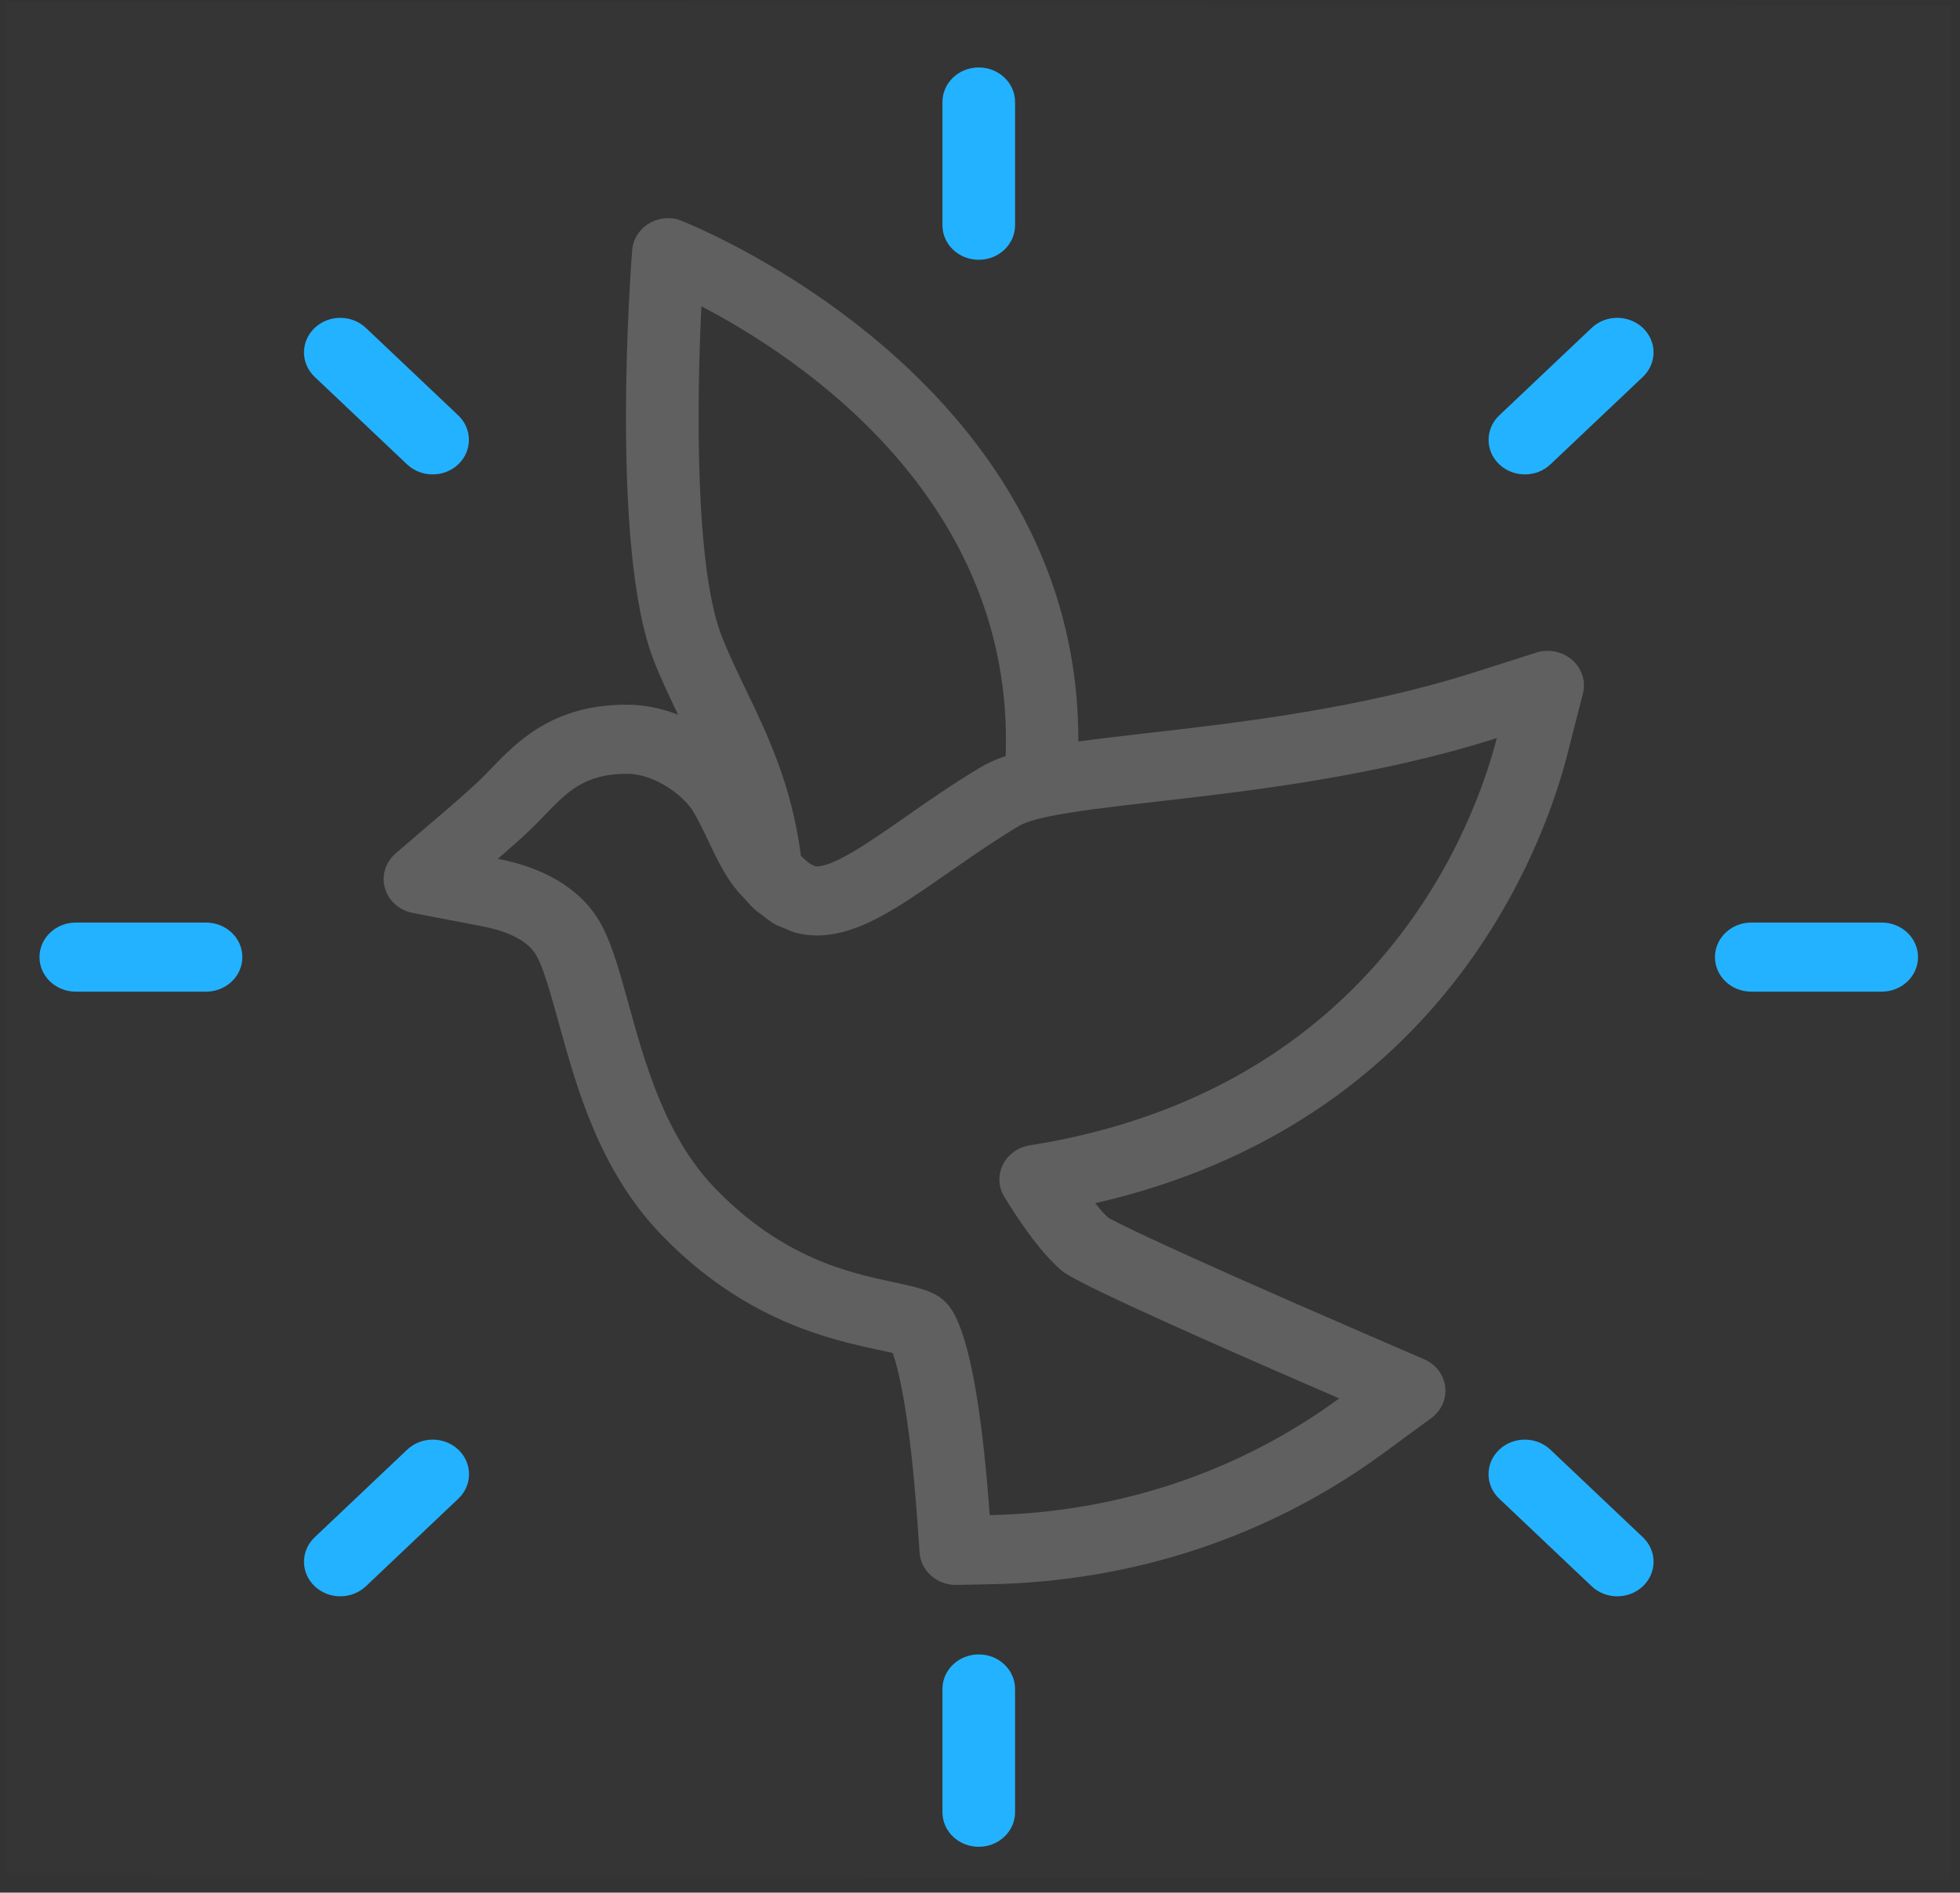 <svg width="117" height="113" viewBox="0 0 117 113" fill="none" xmlns="http://www.w3.org/2000/svg">
<rect x="0" y="0" width="117" height="113" fill="#333333" stroke="none"/>
<path opacity="0.01" d="M116.464 112.223L0.393 111.962V0.086L116.464 0.347V112.223Z" fill="white"/>
<path d="M58.425 110.263C57.228 110.263 56.258 109.34 56.258 108.201V100.84C56.258 99.7 57.228 98.777 58.425 98.777C59.622 98.777 60.593 99.7 60.593 100.84V108.201C60.593 109.34 59.622 110.263 58.425 110.263Z" fill="#23B2FF"/>
<path d="M58.425 15.511C57.228 15.511 56.258 14.588 56.258 13.448V6.09C56.258 4.95 57.228 4.027 58.425 4.027C59.622 4.027 60.593 4.95 60.593 6.09V13.448C60.593 14.588 59.622 15.511 58.425 15.511Z" fill="#23B2FF"/>
<path d="M112.326 59.207H104.54C103.343 59.207 102.373 58.284 102.373 57.145C102.373 56.005 103.343 55.082 104.54 55.082H112.326C113.523 55.082 114.494 56.005 114.494 57.145C114.494 58.284 113.523 59.207 112.326 59.207Z" fill="#23B2FF"/>
<path d="M12.3 59.207H4.525C3.328 59.207 2.357 58.284 2.357 57.145C2.357 56.005 3.328 55.082 4.525 55.082H12.3C13.497 55.082 14.467 56.005 14.467 57.145C14.467 58.284 13.497 59.207 12.3 59.207Z" fill="#23B2FF"/>
<path d="M91.026 28.325C90.47 28.325 89.914 28.122 89.489 27.717C88.646 26.909 88.65 25.603 89.498 24.799L95.012 19.578C95.86 18.774 97.229 18.776 98.077 19.585C98.92 20.393 98.917 21.699 98.068 22.503L92.554 27.724C92.131 28.125 91.579 28.325 91.026 28.325Z" fill="#23B2FF"/>
<path d="M20.313 95.308C19.757 95.308 19.201 95.106 18.778 94.7C17.933 93.893 17.937 92.587 18.785 91.783L24.304 86.554C25.152 85.75 26.523 85.753 27.368 86.562C28.212 87.37 28.209 88.675 27.36 89.479L21.841 94.708C21.418 95.108 20.865 95.308 20.313 95.308Z" fill="#23B2FF"/>
<path d="M25.825 28.325C25.273 28.325 24.72 28.125 24.297 27.724L18.785 22.503C17.937 21.699 17.933 20.393 18.778 19.585C19.621 18.776 20.991 18.774 21.841 19.578L27.353 24.799C28.201 25.604 28.205 26.909 27.36 27.717C26.937 28.122 26.381 28.325 25.825 28.325Z" fill="#23B2FF"/>
<path d="M96.541 95.308C95.989 95.308 95.436 95.108 95.013 94.708L89.494 89.479C88.646 88.675 88.642 87.37 89.487 86.562C90.329 85.753 91.7 85.75 92.55 86.554L98.07 91.783C98.918 92.587 98.921 93.893 98.077 94.7C97.653 95.106 97.097 95.308 96.541 95.308Z" fill="#23B2FF"/>
<path fill-rule="evenodd" clip-rule="evenodd" d="M93.851 39.404C93.27 38.896 92.443 38.726 91.696 38.967L87.974 40.154C81.176 42.322 73.817 43.163 68.443 43.775C66.86 43.956 65.532 44.114 64.37 44.273C64.444 22.355 40.671 13.143 40.419 13.084C39.799 12.938 39.144 13.059 38.627 13.415C38.11 13.772 37.784 14.327 37.736 14.932C37.68 15.654 36.378 32.679 39.027 39.437C39.468 40.561 39.977 41.631 40.478 42.671C39.542 42.313 38.519 42.074 37.407 42.074C32.986 42.074 30.87 44.275 29.244 45.964L29.169 46.042C28.975 46.243 28.781 46.444 28.566 46.644C27.99 47.19 27.374 47.732 26.818 48.208L23.619 50.951C23.011 51.473 22.763 52.276 22.979 53.028C23.193 53.78 23.836 54.351 24.638 54.507L28.858 55.319C29.736 55.488 31.307 55.925 31.957 56.947C32.408 57.658 32.853 59.263 33.34 61.026C34.431 64.98 35.791 69.9 39.489 73.733C44.452 78.875 49.615 79.984 52.393 80.582L52.396 80.582C52.634 80.633 52.991 80.71 53.289 80.781C53.607 81.673 54.286 84.241 54.755 90.742L54.895 92.706C54.973 93.79 55.92 94.628 57.057 94.628H57.103L59.169 94.586C67.743 94.414 75.841 91.708 82.587 86.76L85.44 84.666C86.042 84.225 86.357 83.515 86.27 82.796C86.182 82.077 85.706 81.454 85.013 81.155L81.736 79.737C68.791 74.137 66.479 72.883 66.202 72.733L66.176 72.719C65.987 72.558 65.71 72.26 65.377 71.837C86.343 67.043 92.225 50.27 93.561 45.042L94.49 41.412C94.676 40.682 94.432 39.912 93.851 39.404ZM41.869 18.29C47.642 21.293 60.586 29.769 60.032 45.142C59.75 45.236 59.487 45.336 59.242 45.445C58.993 45.555 58.764 45.673 58.551 45.801C57.712 46.303 56.922 46.812 56.188 47.304L56.146 47.331L56.102 47.36C55.402 47.83 54.763 48.278 54.181 48.686L54.108 48.736L54.033 48.788C53.288 49.308 52.536 49.831 51.826 50.292C51.811 50.302 51.796 50.312 51.78 50.323C51.764 50.333 51.748 50.344 51.732 50.355L51.714 50.366L51.694 50.378C50.483 51.156 49.415 51.728 48.764 51.728C48.663 51.728 48.55 51.675 48.436 51.613L48.402 51.594C48.367 51.574 48.332 51.555 48.297 51.529C48.271 51.511 48.245 51.49 48.219 51.468C48.206 51.457 48.193 51.446 48.18 51.435C48.05 51.329 47.922 51.21 47.81 51.092C47.263 46.874 45.813 43.857 44.526 41.181C43.999 40.09 43.505 39.059 43.086 37.994C41.492 33.925 41.582 24.165 41.869 18.29ZM59.865 69.54C60.168 68.927 60.768 68.495 61.47 68.384C82.421 65.062 88.105 48.934 89.35 44.067C82.136 46.367 74.529 47.236 68.972 47.87L68.96 47.872C66.398 48.164 64.091 48.432 62.535 48.762C61.919 48.893 61.522 49.013 61.249 49.117C61.104 49.173 60.964 49.23 60.862 49.292C59.512 50.099 58.32 50.918 57.22 51.684C57.123 51.752 57.021 51.822 56.92 51.891C56.809 51.967 56.7 52.043 56.598 52.113C56.147 52.428 55.714 52.728 55.288 53.019C52.891 54.658 50.865 55.853 48.764 55.853C48.311 55.853 47.872 55.792 47.446 55.677C47.316 55.642 47.19 55.585 47.065 55.527C46.999 55.497 46.934 55.467 46.867 55.44C46.807 55.416 46.746 55.393 46.686 55.369C46.526 55.309 46.366 55.248 46.212 55.159C46.022 55.05 45.838 54.907 45.655 54.763C45.607 54.725 45.559 54.688 45.511 54.651C45.457 54.609 45.402 54.569 45.347 54.53C45.246 54.457 45.144 54.385 45.046 54.295C44.834 54.103 44.629 53.867 44.424 53.633C44.398 53.602 44.372 53.573 44.346 53.543C44.297 53.487 44.248 53.437 44.198 53.388C44.131 53.319 44.063 53.251 43.998 53.169C43.989 53.158 43.983 53.146 43.977 53.134C43.972 53.123 43.966 53.113 43.959 53.103C43.933 53.069 43.906 53.041 43.879 53.013C43.849 52.98 43.818 52.948 43.789 52.909C43.19 52.108 42.767 51.223 42.321 50.286L42.314 50.271C42 49.613 41.708 49.001 41.37 48.432C40.922 47.676 39.25 46.2 37.407 46.2C34.894 46.2 33.847 47.287 32.522 48.664L32.52 48.667C32.169 49.032 31.902 49.307 31.615 49.577C30.994 50.164 30.324 50.755 29.719 51.274C32.474 51.805 34.53 53.028 35.665 54.811C36.44 56.032 36.935 57.822 37.509 59.897L37.514 59.913C38.501 63.49 39.709 67.862 42.68 70.941C46.728 75.135 50.712 75.991 53.349 76.557C54.909 76.891 55.754 77.093 56.375 77.679C56.857 78.141 58.288 79.514 59.079 90.46C66.722 90.307 73.936 87.898 79.942 83.492C64.851 76.965 63.763 76.155 63.405 75.888C62.047 74.748 60.664 72.625 59.95 71.453C59.594 70.867 59.562 70.151 59.865 69.54Z" fill="#606060"/>
</svg>
